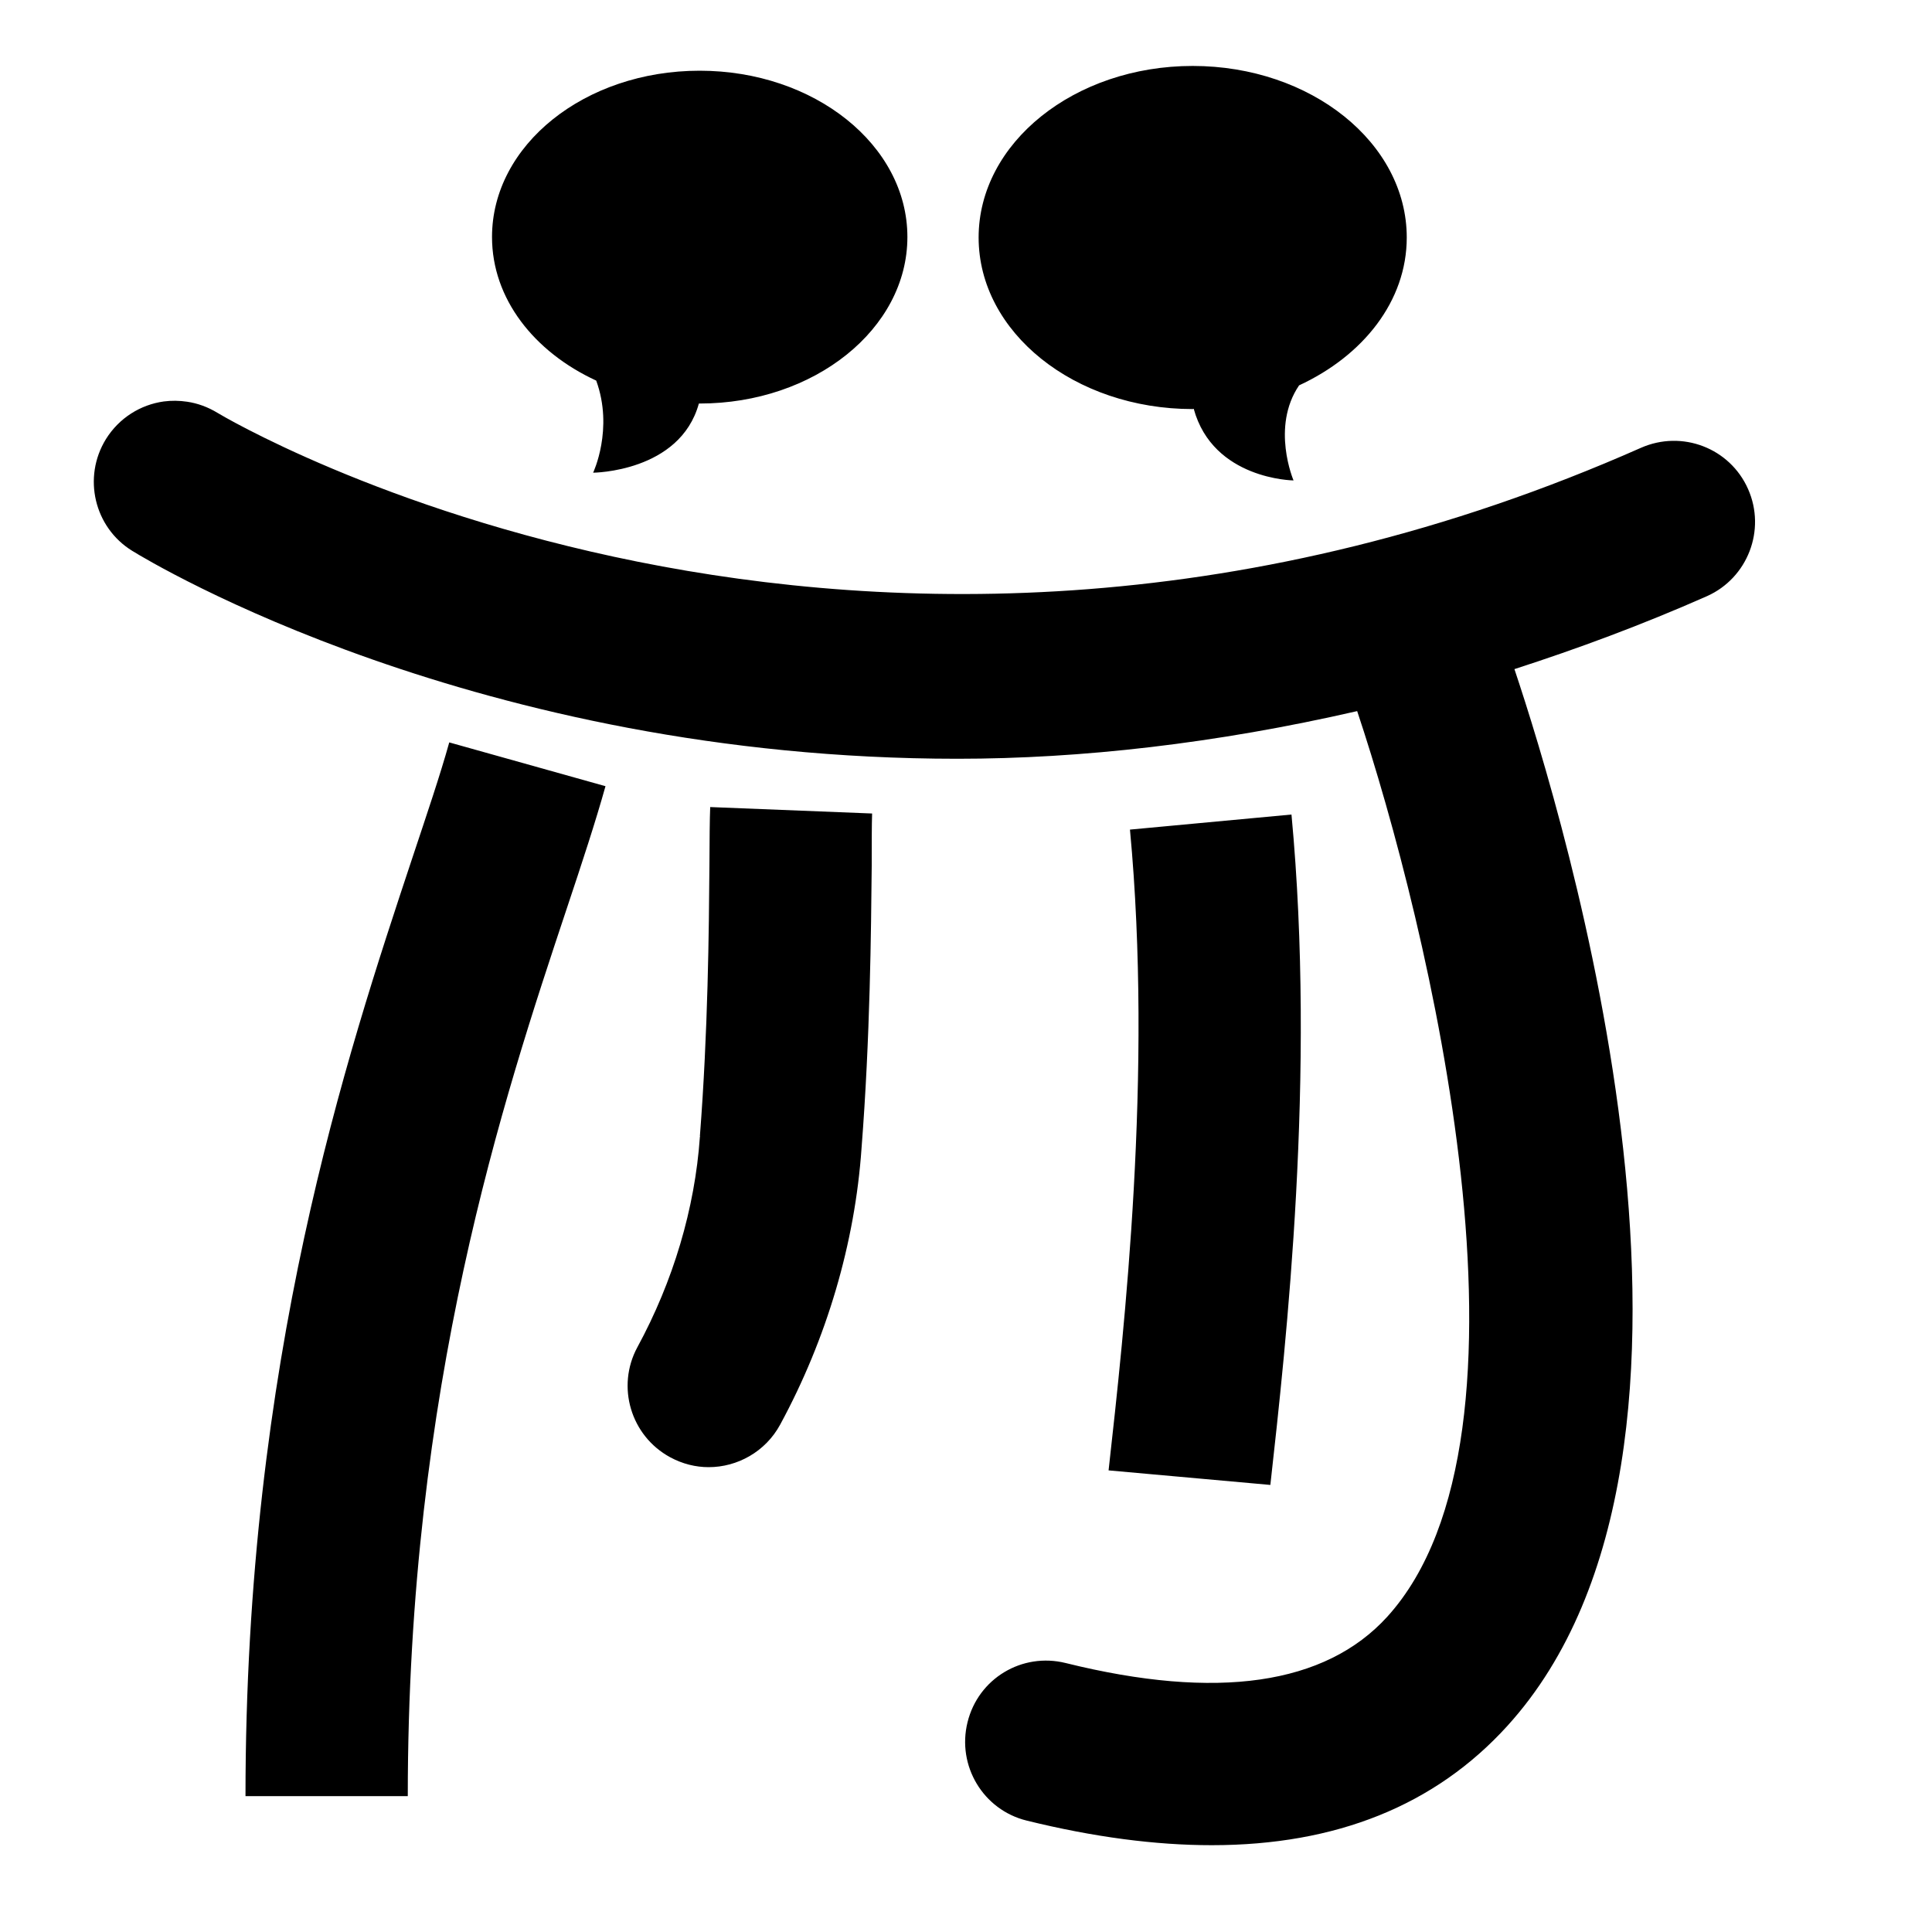 <?xml version="1.0" encoding="UTF-8" standalone="no"?>
<!-- Generado por Andres Lacquaniti  -->

<svg
   xmlns:dc="http://purl.org/dc/elements/1.1/"
   xmlns:cc="http://creativecommons.org/ns#"
   xmlns:rdf="http://www.w3.org/1999/02/22-rdf-syntax-ns#"
   xmlns:svg="http://www.w3.org/2000/svg"
   xmlns="http://www.w3.org/2000/svg"
   xmlns:sodipodi="http://sodipodi.sourceforge.net/DTD/sodipodi-0.dtd"
   xmlns:inkscape="http://www.inkscape.org/namespaces/inkscape"
   version="1.1"
   id="Layer_1"
   x="0px"
   y="0px"
   width="15px"
   height="15px"
   viewBox="0 0 15 15"
   style="enable-background:new 0 0 15 15;"
   xml:space="preserve"
   sodipodi:docname="area-juventud.svg"
   inkscape:version="0.92.0 r15299"><defs
     id="defs7" /><sodipodi:namedview
     pagecolor="#ffffff"
     bordercolor="#666666"
     borderopacity="1"
     objecttolerance="10"
     gridtolerance="10"
     guidetolerance="10"
     inkscape:pageopacity="0"
     inkscape:pageshadow="2"
     inkscape:window-width="1920"
     inkscape:window-height="996"
     id="namedview5"
     showgrid="false"
     inkscape:zoom="22.250293"
     inkscape:cx="20.068655"
     inkscape:cy="0.55206732"
     inkscape:window-x="-8"
     inkscape:window-y="-8"
     inkscape:window-maximized="1"
     inkscape:current-layer="Layer_1" /><path
     style="fill:#000000;fill-opacity:1;fill-rule:nonzero;stroke:none;stroke-width:0.411"
     d="M 9.26 0.512 C 8.342 0.512 7.598 1.109 7.598 1.844 C 7.598 2.58 8.342 3.176 9.26 3.176 C 9.262 3.176 9.265 3.174 9.268 3.174 C 9.419 3.724 10.043 3.73 10.043 3.73 C 10.043 3.73 9.866 3.316 10.086 2.992 C 10.583 2.762 10.922 2.338 10.922 1.844 C 10.922 1.109 10.178 0.512 9.26 0.512 z M 5.432 0.549 C 4.54 0.549 3.82 1.126 3.82 1.84 C 3.82 2.319 4.146 2.732 4.629 2.955 C 4.766 3.331 4.605 3.67 4.605 3.67 C 4.605 3.67 5.279 3.666 5.426 3.133 L 5.432 3.133 C 6.322 3.133 7.045 2.554 7.045 1.84 C 7.045 1.126 6.322 0.549 5.432 0.549 z M 1.271 3.117 C 1.092 3.142 0.925 3.244 0.822 3.41 C 0.64 3.706 0.731 4.095 1.027 4.277 C 1.179 4.371 3.705 5.891 7.434 5.891 C 8.393 5.891 9.438 5.773 10.537 5.521 C 11.087 7.168 12.056 11.138 10.77 12.553 C 10.289 13.081 9.45 13.203 8.275 12.912 C 7.934 12.827 7.595 13.033 7.512 13.371 C 7.428 13.709 7.633 14.052 7.971 14.135 C 8.49 14.263 8.97 14.326 9.408 14.326 C 10.373 14.326 11.142 14.018 11.703 13.4 C 13.648 11.259 12.138 6.331 11.758 5.195 C 12.247 5.037 12.745 4.853 13.252 4.629 C 13.569 4.488 13.713 4.115 13.572 3.797 C 13.431 3.478 13.059 3.336 12.74 3.477 C 6.661 6.167 1.737 3.236 1.688 3.205 C 1.614 3.16 1.534 3.131 1.453 3.119 C 1.393 3.11 1.331 3.109 1.271 3.117 z M 3.488 5.764 C 3.417 6.019 3.316 6.316 3.203 6.656 C 2.687 8.21 1.906 10.558 1.906 13.945 L 3.166 13.945 C 3.166 10.762 3.909 8.53 4.4 7.055 C 4.521 6.693 4.625 6.376 4.701 6.104 L 3.488 5.764 z M 5.514 6.266 C 5.51 6.361 5.509 6.517 5.508 6.715 C 5.504 7.23 5.497 8.007 5.434 8.82 L 5.436 8.82 C 5.435 8.822 5.434 8.824 5.434 8.826 C 5.395 9.385 5.226 9.949 4.949 10.459 C 4.783 10.765 4.897 11.148 5.203 11.314 C 5.299 11.366 5.401 11.391 5.502 11.391 C 5.725 11.391 5.943 11.271 6.057 11.061 C 6.419 10.394 6.638 9.651 6.689 8.914 C 6.756 8.058 6.763 7.222 6.768 6.723 C 6.768 6.543 6.768 6.404 6.771 6.316 L 5.514 6.266 z M 10.027 6.324 L 8.773 6.441 C 8.951 8.337 8.729 10.322 8.607 11.416 L 9.863 11.529 C 9.987 10.418 10.217 8.348 10.027 6.324 z "
     id="path3379" /></svg>